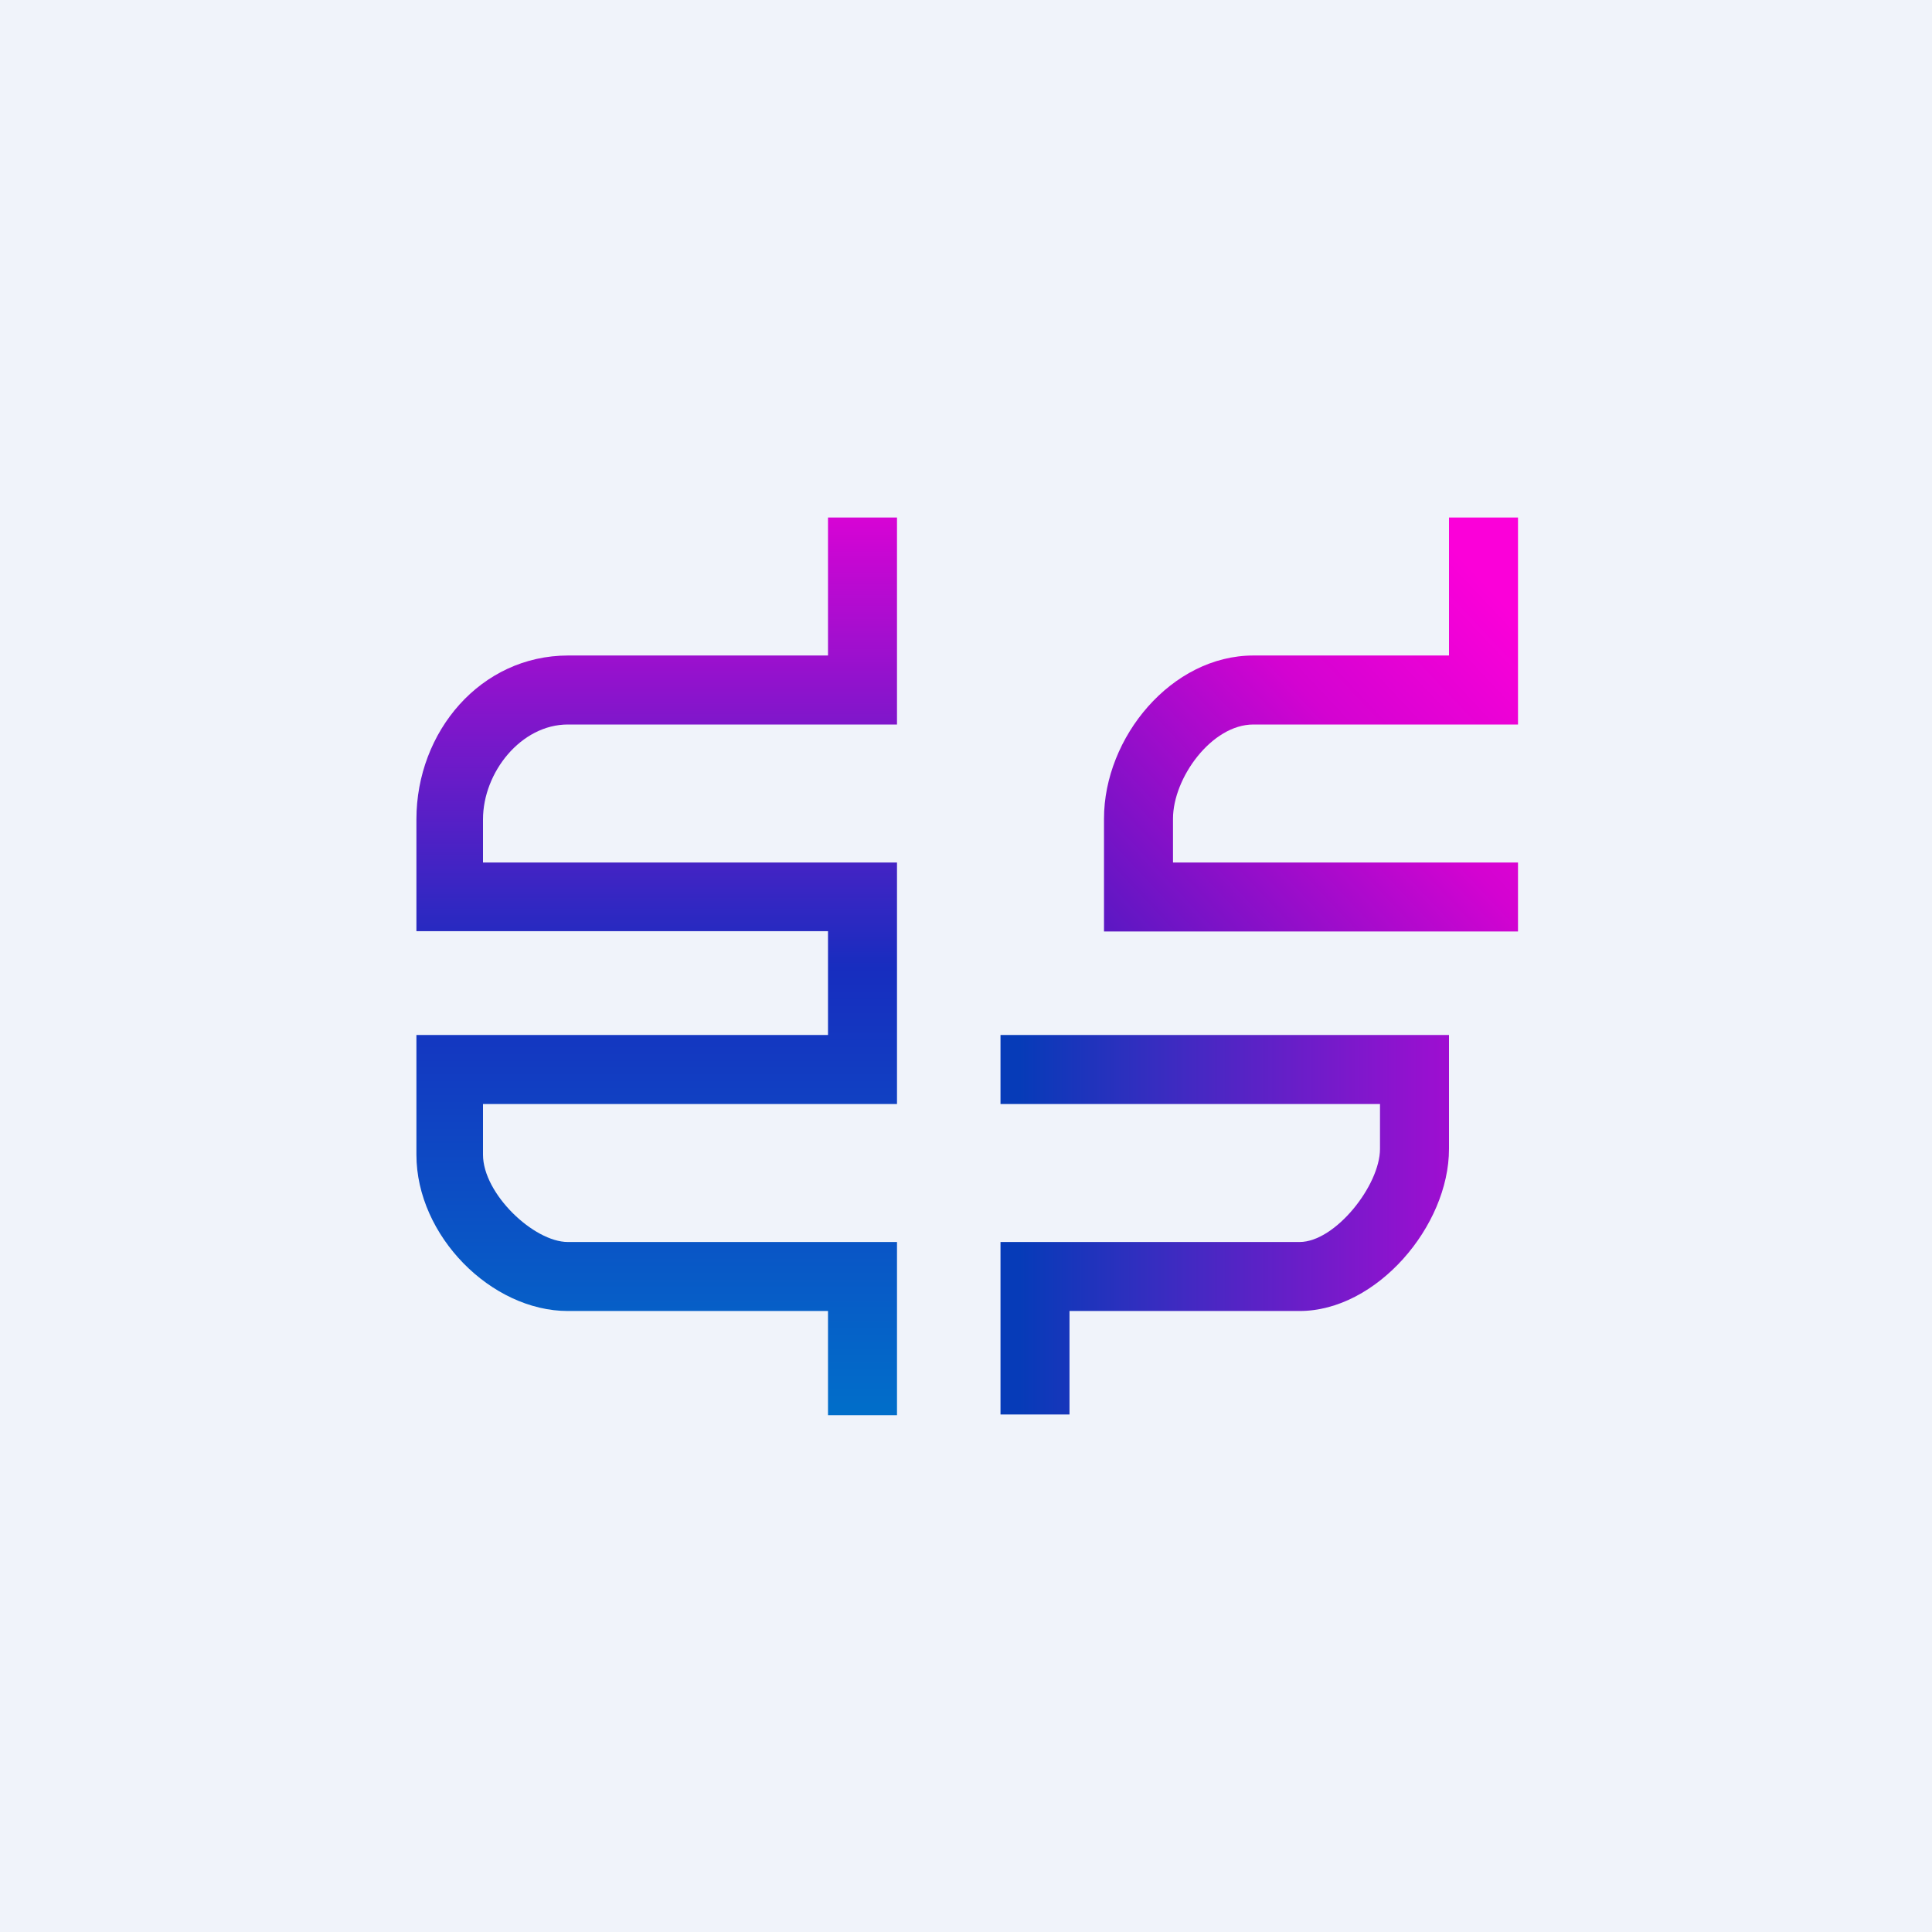 <!-- by TradeStack --><svg viewBox="0 0 56 56" xmlns="http://www.w3.org/2000/svg"><path fill="#F0F3FA" d="M0 0h56v56H0z"/><path d="M24 19v-4h2v6h-9.54C15.1 21 14 22.39 14 23.75V25h12v7H14v1.47C14 34.6 15.47 36 16.46 36H26v5.02h-2V38h-7.54c-2.22 0-4.39-2.18-4.39-4.53V30H24v-3.01H12.07v-3.24c0-2.54 1.86-4.75 4.4-4.75H24Z" fill="url(#acntixq11)"/><path d="M42 19v-4h2v6h-7.67C35.12 21 34 22.55 34 23.73V25h10v2H32v-3.27c0-2.36 1.96-4.73 4.33-4.73H42Z" fill="url(#bcntixq11)"/><path d="M40 32H29v-2h13v3.3c0 2.24-2.1 4.7-4.33 4.7H31v3h-2v-5h8.67C38.7 36 40 34.36 40 33.3V32Z" fill="url(#ccntixq11)"/><defs><linearGradient id="acntixq11" x1="18.93" y1="14.57" x2="18.93" y2="41.56" gradientUnits="userSpaceOnUse"><stop stop-color="#DD02D5"/><stop offset=".5" stop-color="#172DBF"/><stop offset="1" stop-color="#0071CA"/></linearGradient><linearGradient id="bcntixq11" x1="42.82" y1="16.64" x2="31.92" y2="26.91" gradientUnits="userSpaceOnUse"><stop stop-color="#FB00D9"/><stop offset=".4" stop-color="#D303D1"/><stop offset="1" stop-color="#5A18C3"/></linearGradient><linearGradient id="ccntixq11" x1="29.54" y1="30.55" x2="42" y2="30.55" gradientUnits="userSpaceOnUse"><stop stop-color="#063BB8"/><stop offset="1" stop-color="#9F0ED1"/></linearGradient></defs></svg>